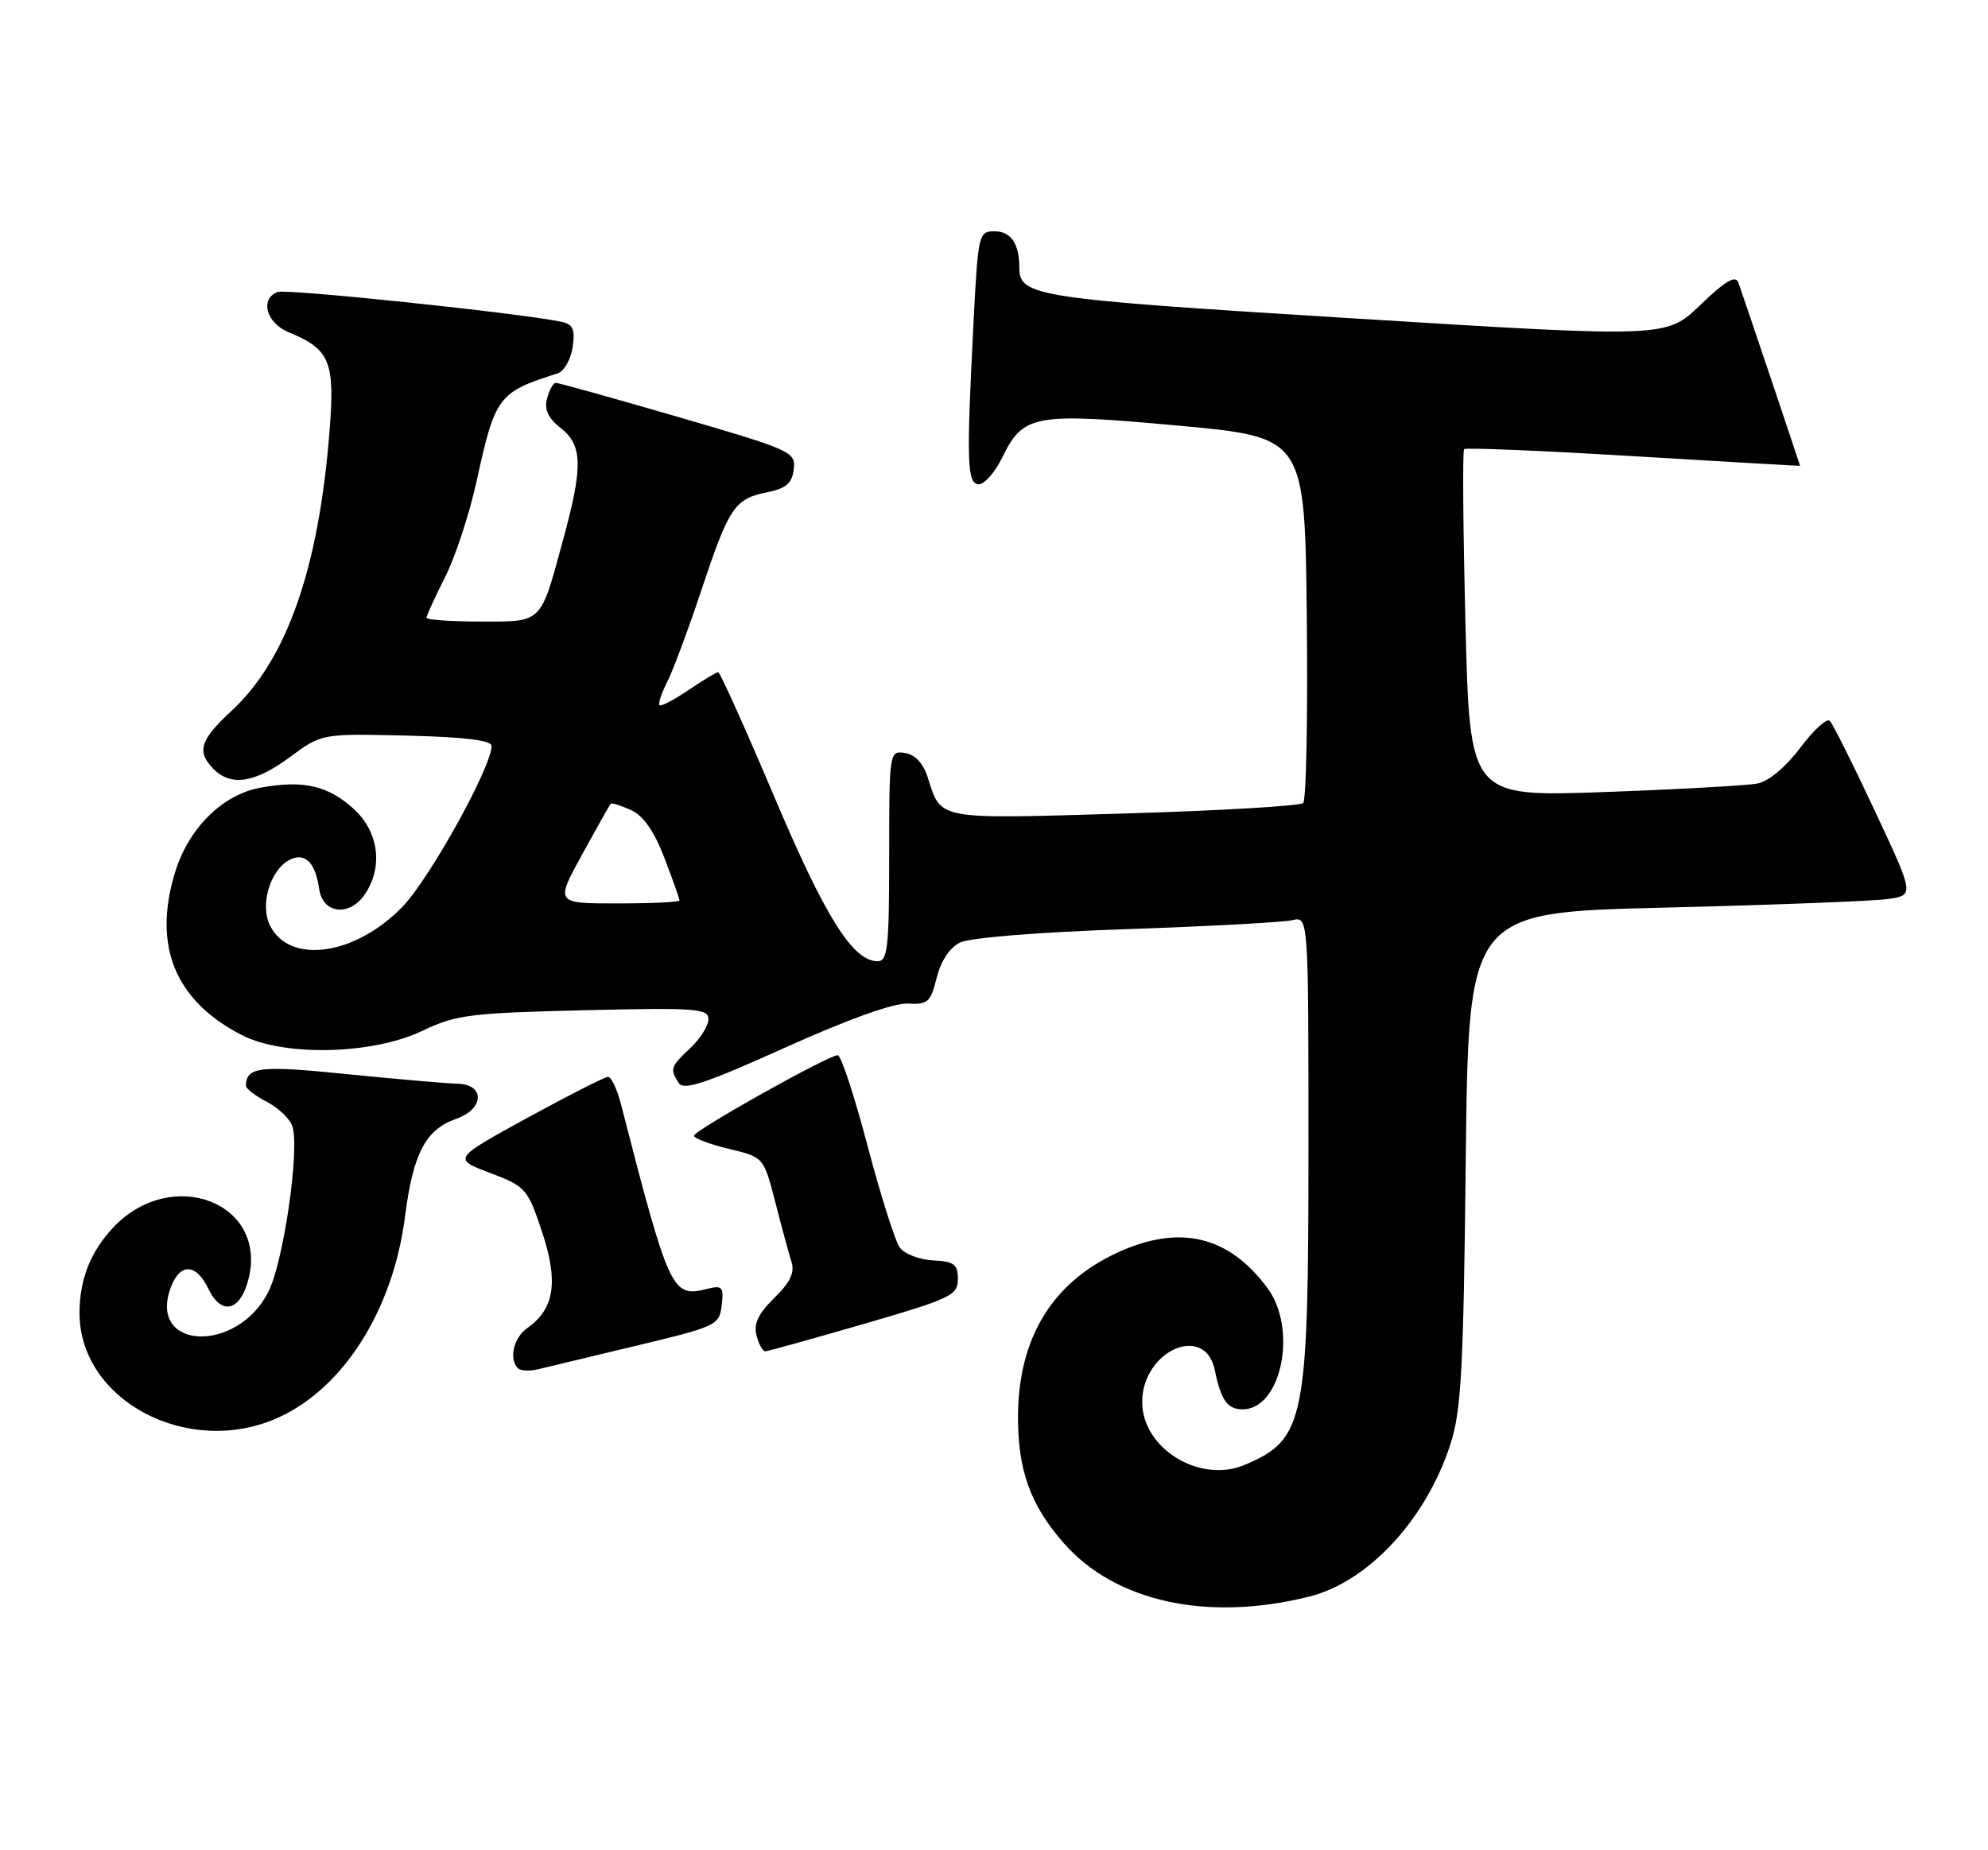 <?xml version="1.0" encoding="UTF-8" standalone="no"?>
<!DOCTYPE svg PUBLIC "-//W3C//DTD SVG 1.1//EN" "http://www.w3.org/Graphics/SVG/1.1/DTD/svg11.dtd" >
<svg xmlns="http://www.w3.org/2000/svg" xmlns:xlink="http://www.w3.org/1999/xlink" version="1.1" viewBox="0 0 275 256">
 <g >
 <path fill="currentColor"
d=" M 181.10 220.91 C 189.24 218.87 197.19 210.33 200.59 199.97 C 202.14 195.25 202.44 189.83 202.76 160.37 C 203.14 126.23 203.14 126.23 230.32 125.58 C 245.27 125.21 259.15 124.68 261.16 124.39 C 264.81 123.86 264.81 123.86 259.34 112.18 C 256.33 105.75 253.53 100.16 253.12 99.74 C 252.72 99.32 250.88 100.99 249.04 103.45 C 247.04 106.12 244.66 108.11 243.10 108.41 C 241.67 108.69 232.13 109.22 221.91 109.59 C 203.32 110.25 203.32 110.25 202.72 86.40 C 202.39 73.28 202.30 62.37 202.53 62.14 C 202.75 61.92 213.30 62.35 225.97 63.12 C 238.64 63.88 249.00 64.48 249.00 64.45 C 249.00 64.32 240.91 40.29 240.46 39.07 C 240.07 38.04 238.63 38.90 235.21 42.19 C 230.50 46.73 230.50 46.73 187.34 44.06 C 142.88 41.31 141.00 41.02 141.00 36.96 C 141.00 33.70 139.82 32.00 137.55 32.00 C 135.38 32.00 135.29 32.41 134.66 44.75 C 133.67 64.06 133.77 67.00 135.42 67.00 C 136.20 67.00 137.66 65.31 138.67 63.25 C 141.55 57.34 143.09 57.07 163.00 58.89 C 180.50 60.50 180.50 60.50 180.77 85.43 C 180.92 99.14 180.69 110.70 180.27 111.11 C 179.85 111.51 168.69 112.17 155.49 112.56 C 129.27 113.34 130.24 113.52 128.31 107.50 C 127.69 105.58 126.56 104.39 125.17 104.18 C 123.03 103.86 123.00 104.05 123.00 118.43 C 123.00 131.03 122.79 133.00 121.42 133.00 C 117.98 133.00 114.21 127.01 107.11 110.25 C 103.09 100.76 99.60 93.00 99.35 93.00 C 99.10 93.00 97.26 94.11 95.25 95.47 C 93.25 96.83 91.44 97.78 91.23 97.57 C 91.02 97.36 91.50 95.91 92.30 94.34 C 93.09 92.78 95.20 87.14 96.97 81.81 C 100.84 70.18 101.60 69.03 106.05 68.13 C 108.75 67.58 109.56 66.89 109.80 64.93 C 110.08 62.52 109.53 62.27 93.80 57.69 C 84.83 55.08 77.21 52.96 76.87 52.97 C 76.52 52.99 75.98 53.97 75.67 55.15 C 75.27 56.67 75.83 57.86 77.55 59.22 C 80.61 61.62 80.67 64.52 77.88 74.74 C 74.71 86.39 75.11 86.00 66.46 86.00 C 62.36 86.00 59.00 85.76 59.00 85.47 C 59.00 85.17 60.15 82.66 61.56 79.87 C 62.97 77.09 64.93 71.12 65.92 66.61 C 68.50 54.82 68.91 54.27 77.12 51.67 C 78.02 51.39 78.95 49.76 79.21 48.06 C 79.58 45.52 79.28 44.87 77.58 44.51 C 71.99 43.33 39.62 39.93 38.40 40.40 C 35.91 41.36 36.83 44.69 39.93 45.97 C 45.68 48.35 46.35 50.00 45.58 59.73 C 44.08 78.70 39.66 91.29 32.03 98.35 C 27.65 102.40 27.16 104.02 29.57 106.43 C 31.98 108.84 35.28 108.32 40.11 104.75 C 44.50 101.50 44.50 101.50 56.25 101.78 C 64.25 101.97 68.00 102.43 68.00 103.21 C 68.00 106.11 59.48 121.50 55.71 125.42 C 49.18 132.20 40.08 133.51 37.35 128.06 C 35.93 125.24 37.35 120.42 40.00 119.00 C 42.14 117.86 43.64 119.30 44.15 123.00 C 44.62 126.39 48.27 126.88 50.40 123.83 C 53.01 120.11 52.45 115.22 49.04 112.03 C 45.46 108.70 42.00 107.89 36.00 108.99 C 30.71 109.97 26.02 114.67 24.17 120.84 C 21.13 130.96 24.27 138.51 33.46 143.22 C 39.30 146.22 51.56 145.92 58.44 142.62 C 63.06 140.41 65.02 140.16 80.75 139.78 C 96.24 139.41 98.00 139.54 98.00 141.01 C 98.00 141.91 96.88 143.71 95.50 145.00 C 92.74 147.59 92.64 147.89 93.89 149.85 C 94.56 150.92 97.66 149.89 108.62 144.94 C 117.28 141.04 123.65 138.75 125.57 138.86 C 128.33 139.02 128.73 138.67 129.57 135.29 C 130.14 132.98 131.38 131.11 132.80 130.41 C 134.15 129.74 143.76 128.97 155.80 128.56 C 167.19 128.17 177.51 127.61 178.75 127.32 C 181.00 126.78 181.00 126.78 181.00 158.74 C 181.00 196.76 180.52 199.15 172.16 202.69 C 165.98 205.31 158.00 200.41 158.00 194.00 C 158.00 186.86 166.72 183.03 168.05 189.59 C 168.90 193.75 169.79 195.00 171.90 195.00 C 177.26 195.00 179.53 183.89 175.33 178.22 C 169.93 170.93 163.11 169.34 154.46 173.37 C 145.47 177.55 140.86 185.21 140.82 196.00 C 140.80 203.43 142.55 208.28 147.15 213.51 C 154.29 221.65 167.04 224.42 181.10 220.91 Z  M 38.52 196.13 C 47.57 192.02 54.39 181.18 56.03 168.30 C 57.13 159.62 58.87 156.29 63.07 154.82 C 67.01 153.45 67.14 150.02 63.25 149.94 C 61.74 149.91 54.88 149.31 48.00 148.62 C 35.92 147.39 34.07 147.60 34.02 150.22 C 34.01 150.62 35.32 151.63 36.93 152.46 C 38.54 153.30 40.13 154.82 40.45 155.86 C 41.48 159.10 39.21 174.67 37.10 178.79 C 32.79 187.25 20.57 186.81 23.56 178.30 C 24.82 174.72 27.10 174.72 28.82 178.31 C 30.64 182.10 33.26 181.44 34.39 176.91 C 36.99 166.38 23.78 161.33 15.73 169.77 C 12.55 173.11 11.00 177.00 11.00 181.66 C 11.00 193.82 26.11 201.77 38.52 196.13 Z  M 88.00 186.20 C 99.14 183.53 99.51 183.36 99.83 180.60 C 100.13 178.02 99.92 177.80 97.74 178.35 C 92.96 179.55 92.57 178.71 85.89 152.75 C 85.36 150.69 84.56 149.00 84.11 149.00 C 83.66 149.00 78.65 151.55 72.96 154.66 C 62.63 160.33 62.63 160.33 67.77 162.28 C 72.74 164.17 72.98 164.44 74.99 170.47 C 77.28 177.34 76.69 181.12 72.95 183.75 C 71.04 185.08 70.36 188.02 71.65 189.32 C 72.01 189.67 73.24 189.74 74.40 189.46 C 75.55 189.18 81.67 187.71 88.00 186.20 Z  M 119.50 183.18 C 131.55 179.68 132.50 179.23 132.50 176.98 C 132.50 174.92 131.99 174.54 129.07 174.39 C 127.18 174.29 125.11 173.50 124.47 172.62 C 123.83 171.75 121.82 165.40 120.00 158.51 C 118.19 151.63 116.34 146.00 115.89 146.00 C 114.58 146.00 96.00 156.41 96.00 157.14 C 96.00 157.50 98.17 158.32 100.82 158.96 C 105.64 160.11 105.64 160.11 107.24 166.31 C 108.11 169.71 109.12 173.43 109.48 174.56 C 109.96 176.07 109.32 177.43 107.10 179.59 C 104.89 181.76 104.23 183.16 104.65 184.78 C 104.97 186.00 105.52 186.99 105.87 186.97 C 106.21 186.96 112.35 185.25 119.50 183.18 Z  M 80.51 118.25 C 82.55 114.54 84.33 111.37 84.48 111.21 C 84.62 111.05 85.88 111.44 87.28 112.08 C 89.00 112.86 90.49 115.00 91.91 118.71 C 93.06 121.72 94.00 124.36 94.00 124.59 C 94.00 124.82 90.13 125.00 85.41 125.00 C 76.82 125.00 76.82 125.00 80.51 118.25 Z "/>
</g>
</svg>
